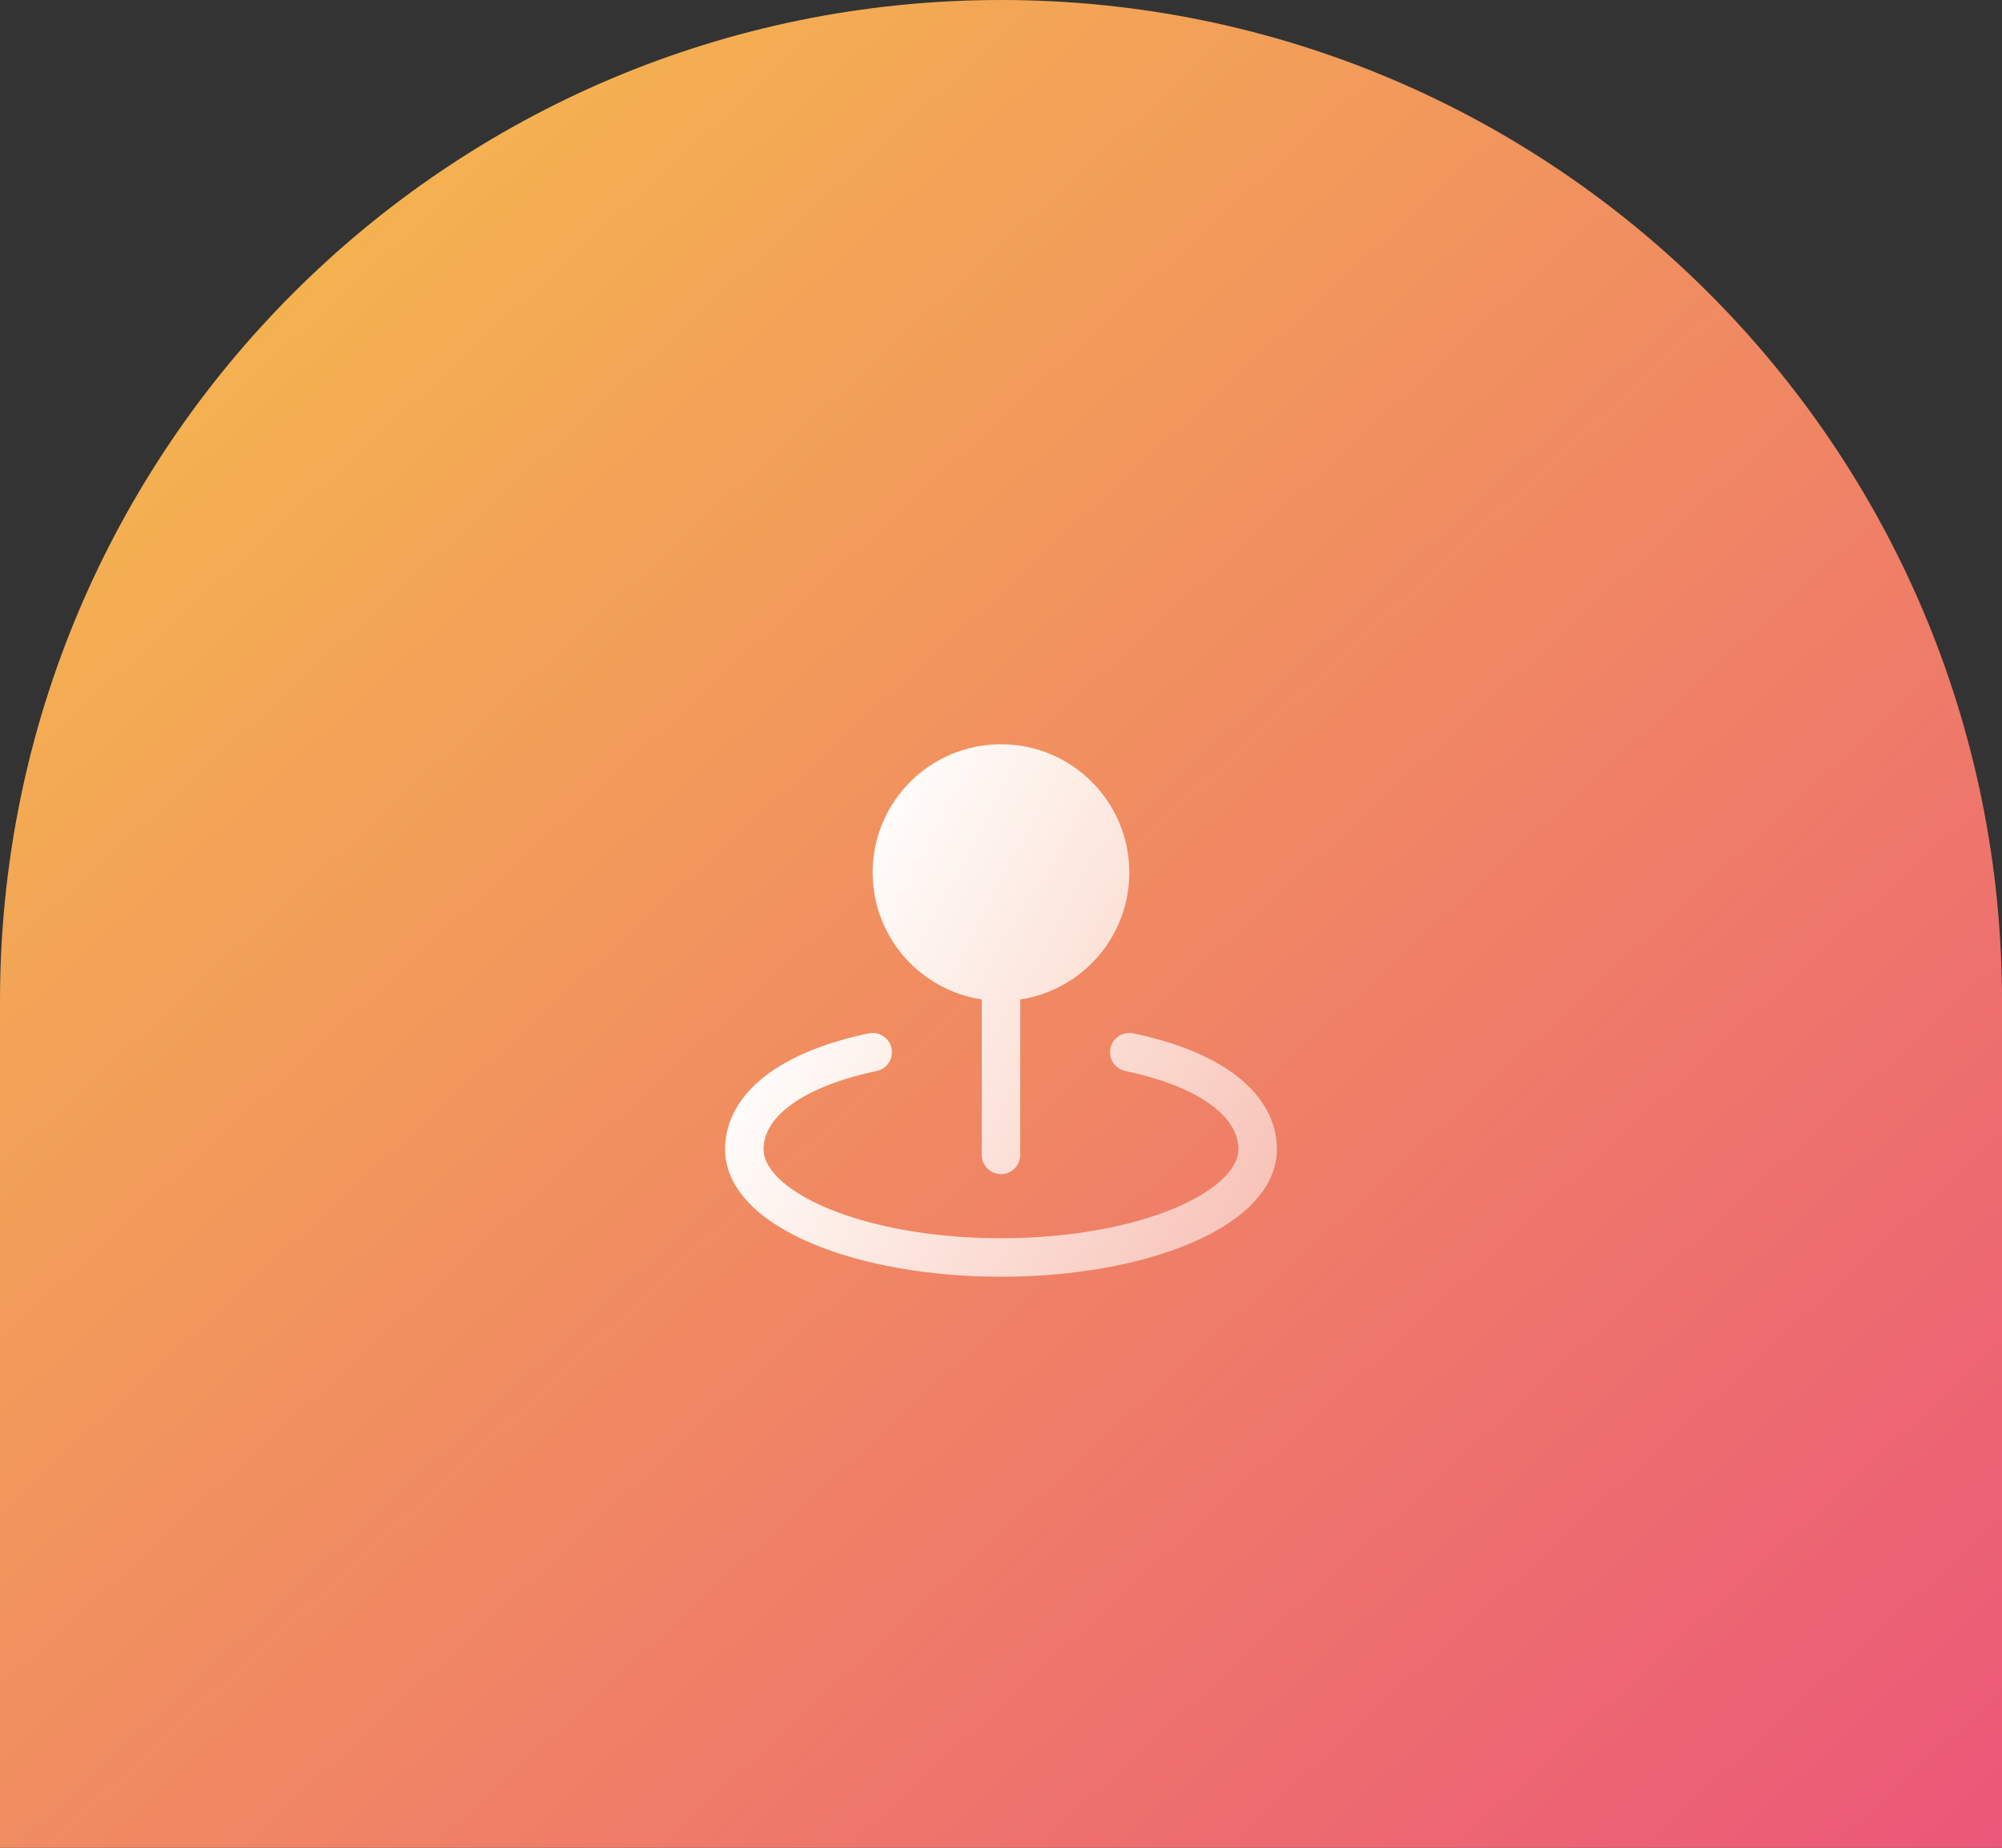 <svg width="104" height="96" viewBox="0 0 104 96" fill="none" xmlns="http://www.w3.org/2000/svg">
<rect x="0" y="0" width="104" height="96" fill="#333333" stroke="none"/>
<path d="M0 52C0 23.281 23.281 0 52 0V0C80.719 0 104 23.281 104 52V96H0V52Z" fill="url(#paint0_linear_3975_1389)"/>
<path fill-rule="evenodd" clip-rule="evenodd" d="M52.997 51.926C56.206 51.444 58.666 48.676 58.666 45.333C58.666 41.651 55.682 38.667 52 38.667C48.318 38.667 45.333 41.651 45.333 45.333C45.333 48.676 47.794 51.444 51.002 51.926C51.001 51.95 51 51.975 51 52V60C51 60.552 51.448 61 52 61C52.552 61 53 60.552 53 60V52C53 51.975 52.999 51.95 52.997 51.926ZM45.538 55.645C46.079 55.532 46.425 55.002 46.312 54.461C46.199 53.921 45.669 53.575 45.128 53.688C42.845 54.166 41.019 54.92 39.74 55.914C38.446 56.92 37.666 58.218 37.666 59.708C37.666 60.828 38.209 61.808 39.008 62.605C39.803 63.399 40.904 64.067 42.183 64.607C44.746 65.688 48.218 66.333 52 66.333C55.782 66.333 59.254 65.688 61.817 64.607C63.096 64.067 64.196 63.399 64.992 62.605C65.791 61.808 66.333 60.828 66.333 59.708C66.333 58.218 65.553 56.92 64.26 55.914C62.981 54.92 61.154 54.166 58.872 53.688C58.331 53.575 57.801 53.921 57.688 54.461C57.574 55.002 57.921 55.532 58.461 55.645C60.569 56.087 62.076 56.75 63.032 57.493C63.975 58.226 64.333 58.989 64.333 59.708C64.333 60.141 64.129 60.64 63.579 61.189C63.025 61.742 62.172 62.286 61.039 62.764C58.777 63.719 55.581 64.333 52 64.333C48.418 64.333 45.223 63.719 42.961 62.764C41.827 62.286 40.975 61.742 40.42 61.189C39.87 60.64 39.666 60.141 39.666 59.708C39.666 58.989 40.025 58.226 40.967 57.493C41.924 56.75 43.431 56.087 45.538 55.645Z" fill="url(#paint1_linear_3975_1389)"/>
<defs>
<linearGradient id="paint0_linear_3975_1389" x1="0.14" y1="-3.1817e-05" x2="95.556" y2="103.792" gradientUnits="userSpaceOnUse">
<stop stop-color="#F6C149"/>
<stop offset="1" stop-color="#EB5779"/>
</linearGradient>
<linearGradient id="paint1_linear_3975_1389" x1="37.885" y1="38.515" x2="71.538" y2="56.12" gradientUnits="userSpaceOnUse">
<stop offset="0.189" stop-color="white"/>
<stop offset="1" stop-color="white" stop-opacity="0.5"/>
</linearGradient>
</defs>
</svg>
